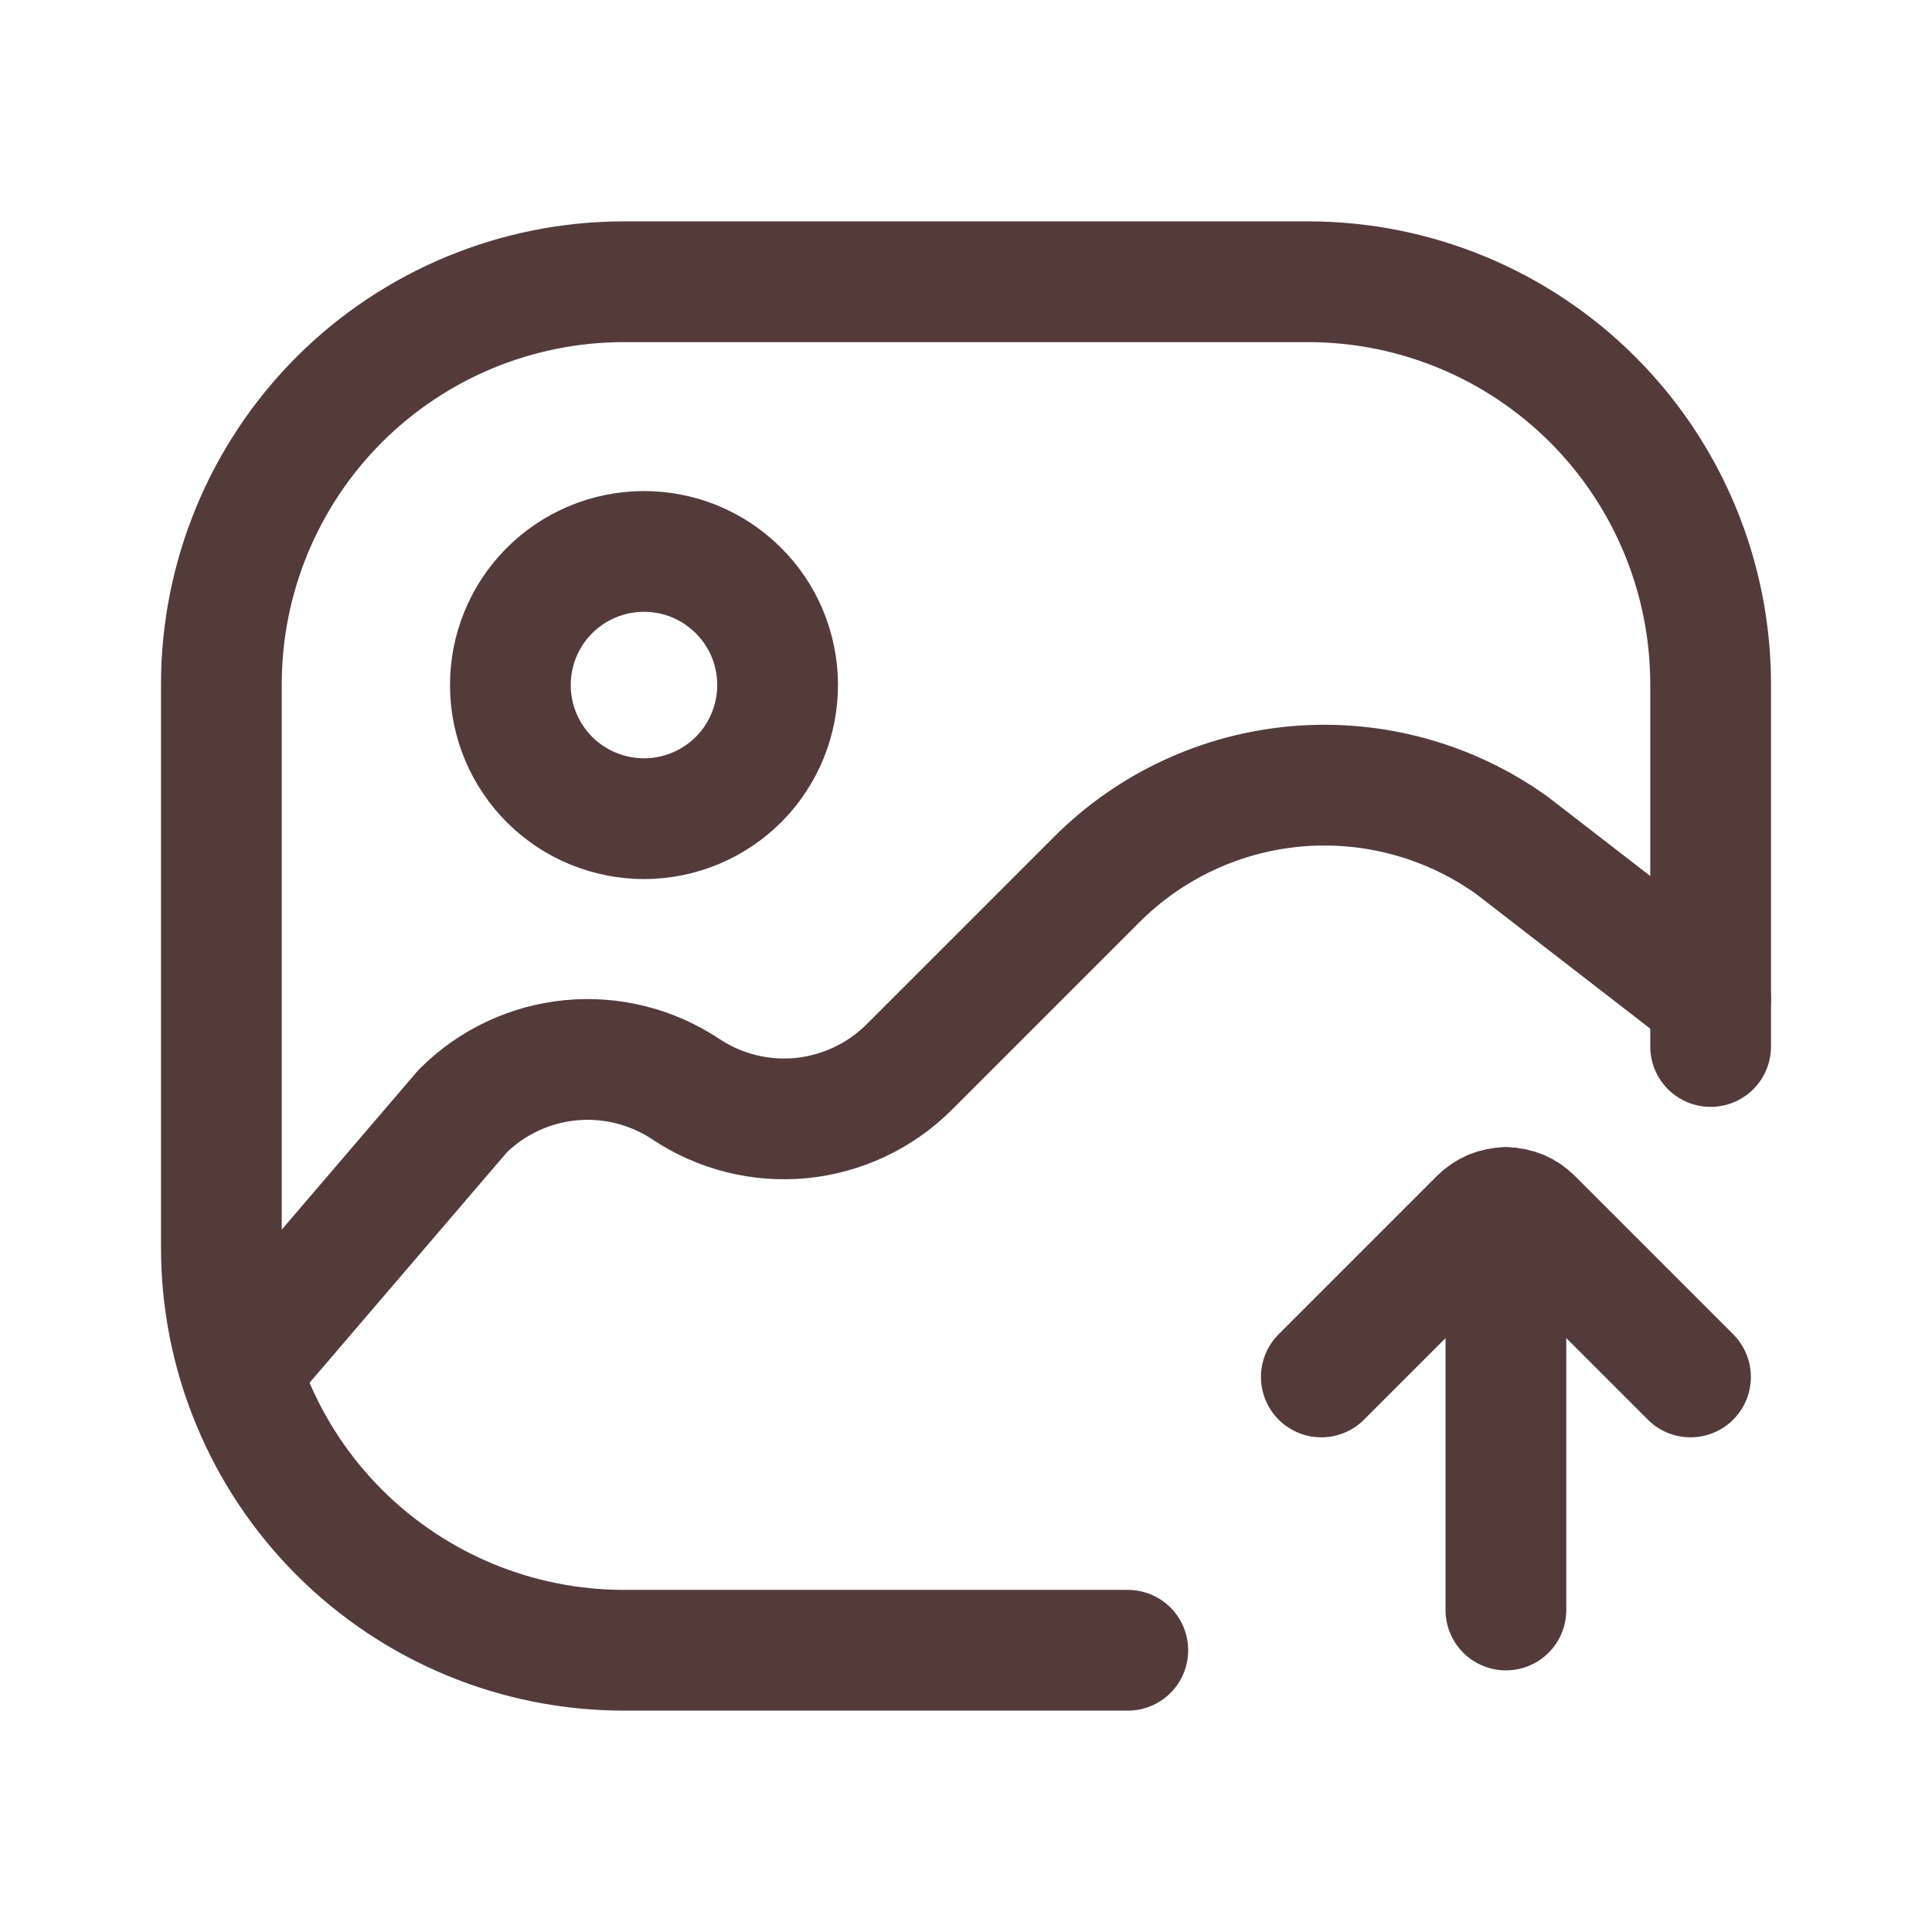 <svg width="24" height="24" viewBox="0 0 24 24" fill="none" xmlns="http://www.w3.org/2000/svg">
<path d="M21.25 13V8.5C21.25 7.174 20.723 5.902 19.785 4.964C18.848 4.027 17.576 3.5 16.25 3.5H7.75C6.424 3.5 5.152 4.027 4.214 4.964C3.277 5.902 2.75 7.174 2.75 8.5V15.5C2.75 16.157 2.879 16.807 3.131 17.413C3.382 18.02 3.75 18.571 4.214 19.035C5.152 19.973 6.424 20.5 7.75 20.5H14.01" stroke="#543B3A" stroke-width="1.5" stroke-linecap="round" stroke-linejoin="round"/>
<path d="M3.01 17L5.75 13.8C6.11 13.443 6.582 13.22 7.087 13.171C7.591 13.122 8.098 13.249 8.52 13.53C8.942 13.811 9.448 13.938 9.953 13.889C10.458 13.839 10.93 13.617 11.29 13.26L13.62 10.93C14.289 10.258 15.176 9.846 16.121 9.767C17.066 9.689 18.008 9.948 18.78 10.5L21.25 12.41M8.01 10.17C8.228 10.169 8.443 10.124 8.644 10.04C8.845 9.955 9.027 9.832 9.181 9.677C9.334 9.522 9.455 9.338 9.537 9.136C9.619 8.934 9.661 8.718 9.66 8.5C9.658 8.282 9.614 8.066 9.53 7.865C9.445 7.664 9.322 7.482 9.166 7.329C9.011 7.176 8.828 7.055 8.626 6.972C8.424 6.89 8.208 6.849 7.99 6.85C7.55 6.853 7.128 7.03 6.819 7.343C6.509 7.656 6.337 8.08 6.34 8.52C6.342 8.96 6.52 9.381 6.833 9.691C7.146 10 7.57 10.172 8.01 10.17Z" stroke="#543B3A" stroke-width="1.5" stroke-linecap="round" stroke-linejoin="round"/>
<path d="M18.707 15V20" stroke="#543B3A" stroke-width="1.5" stroke-miterlimit="10" stroke-linecap="round"/>
<path d="M21 17.105L19.033 15.138C18.991 15.095 18.94 15.061 18.884 15.037C18.828 15.014 18.768 15.002 18.707 15.002C18.646 15.002 18.586 15.014 18.53 15.037C18.474 15.061 18.424 15.095 18.381 15.138L16.414 17.105" stroke="#543B3A" stroke-width="1.5" stroke-linecap="round" stroke-linejoin="round"/>
</svg>
